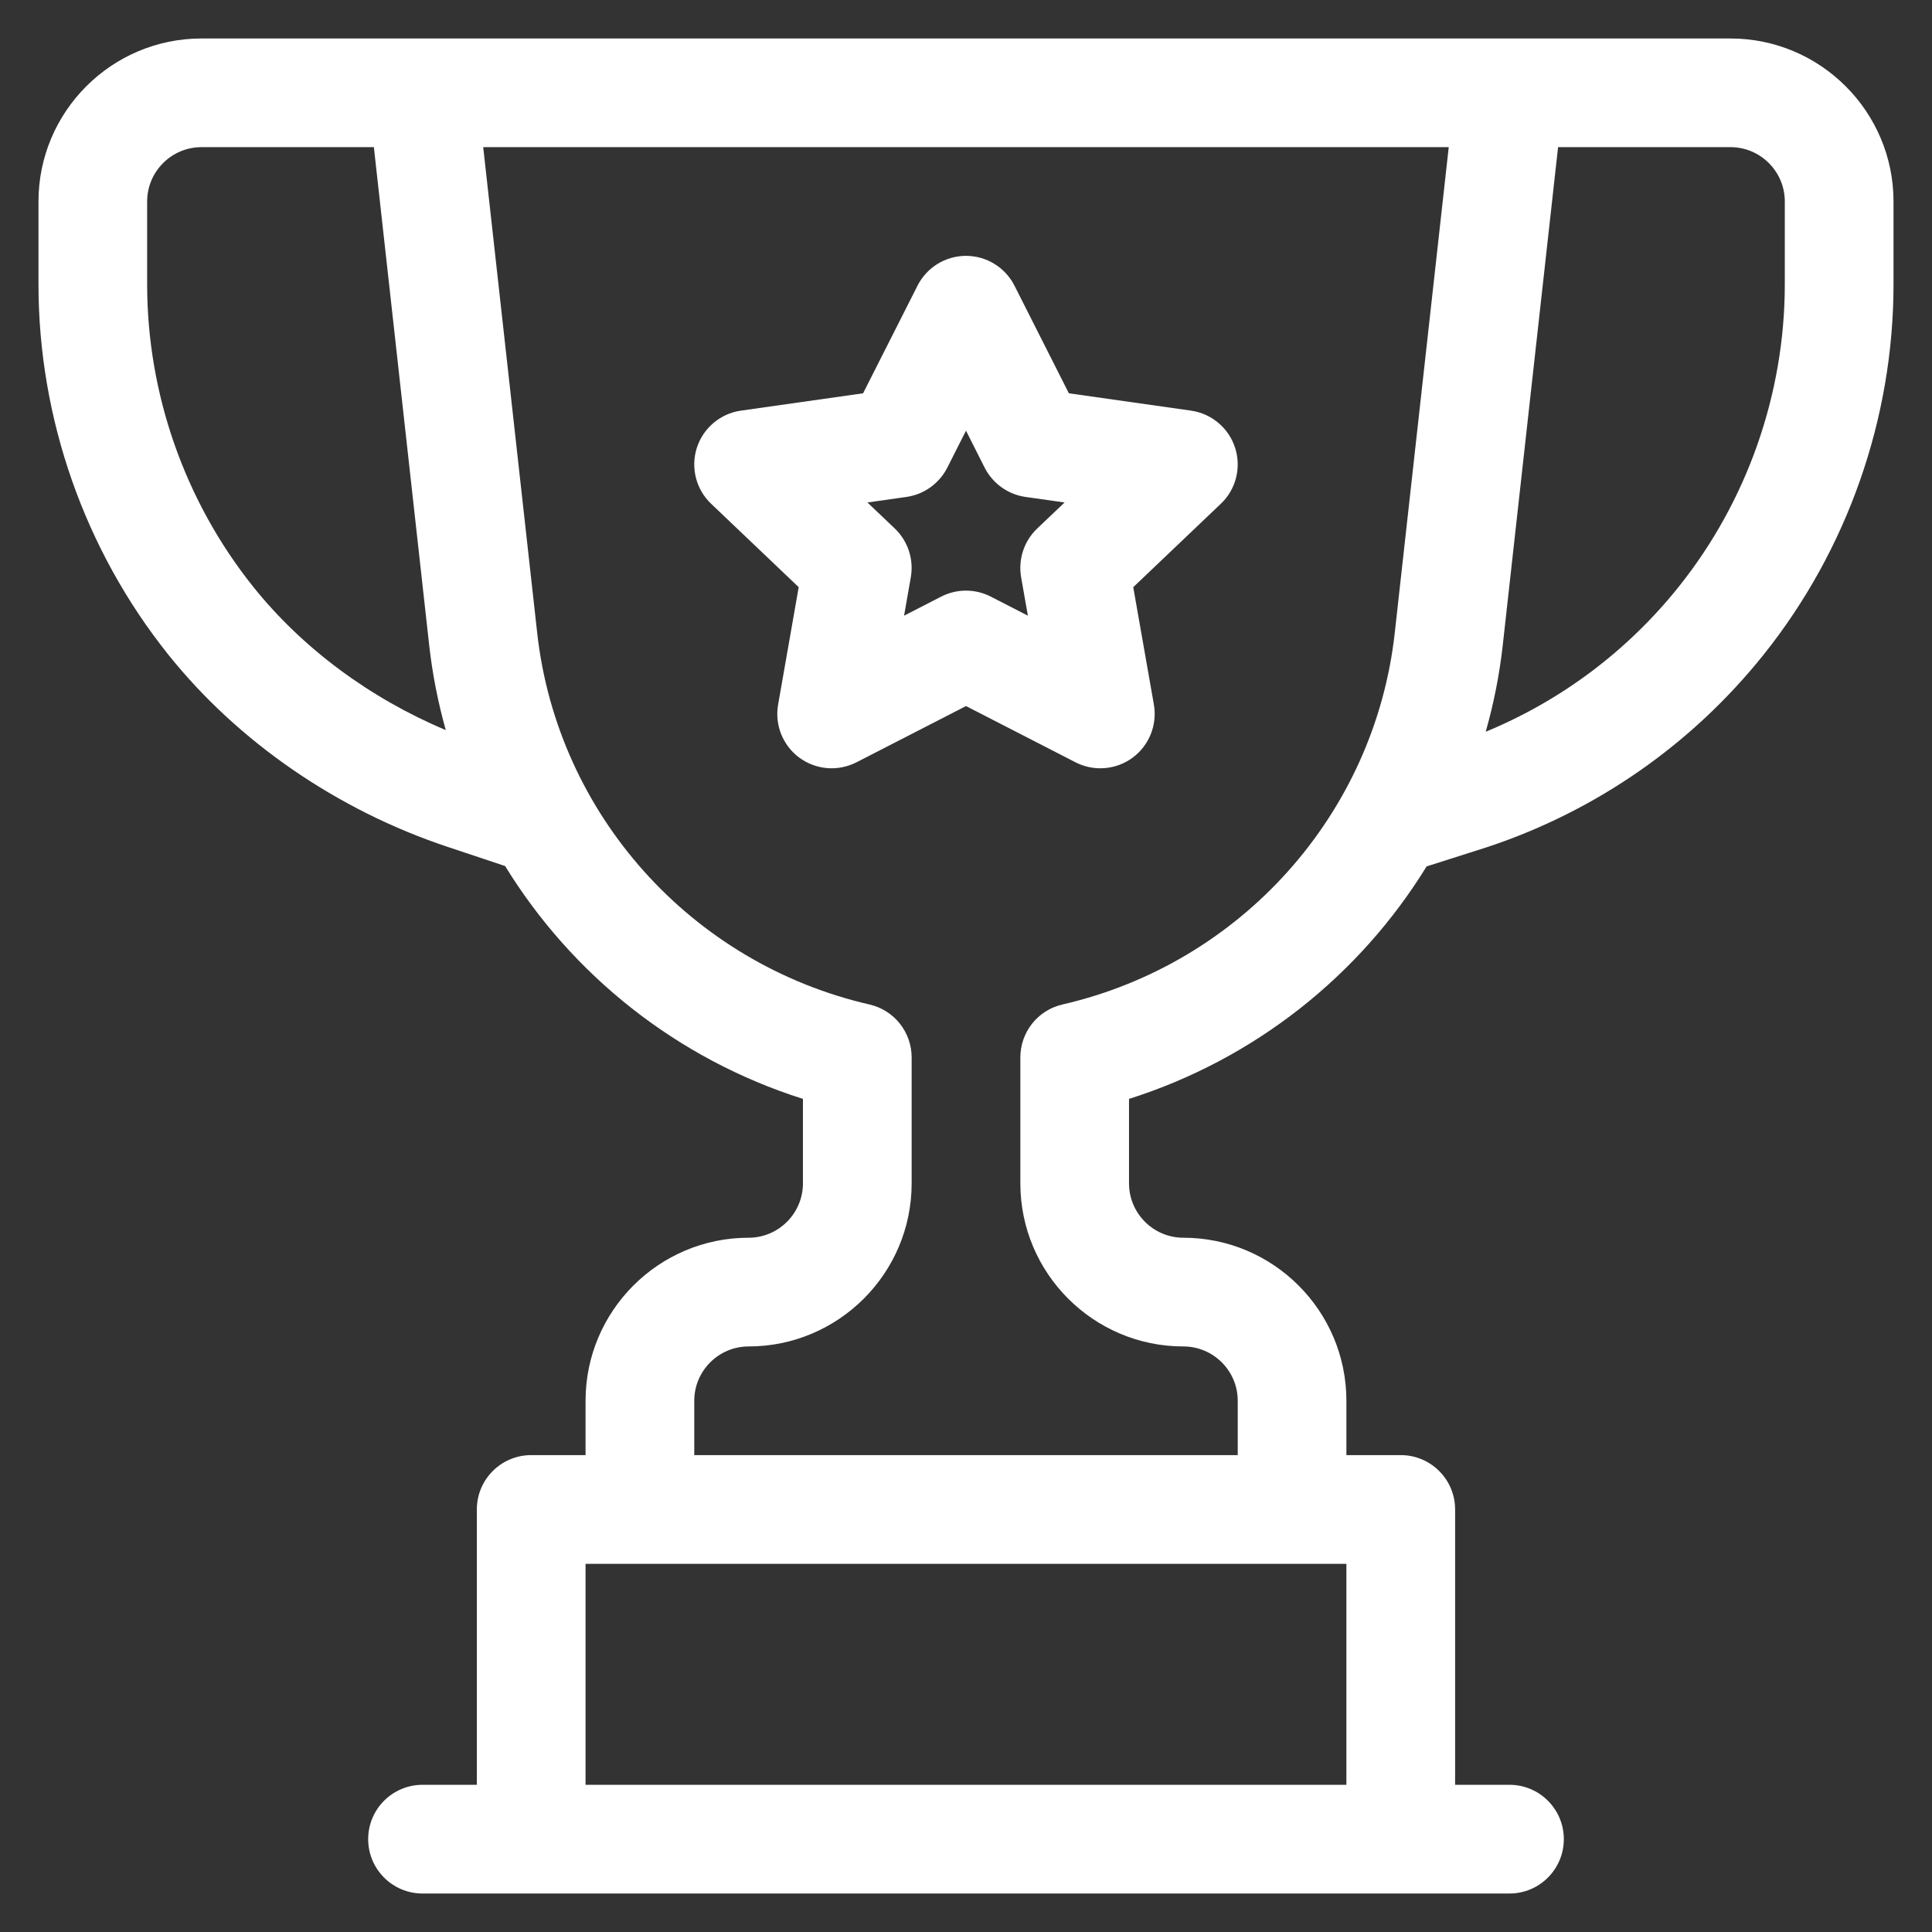 <svg xmlns="http://www.w3.org/2000/svg" width="37" height="37" viewBox="0 0 37 37" fill="none"><rect x="0" y="0" width="37" height="37" fill="#333333" stroke="none"/><g clip-path="url(#clip0_86_572)"><path d="M33.14 0.737C32.637 0.737 4.361 0.737 3.859 0.737C2.137 0.737 0.737 2.138 0.737 3.859V5.445C0.737 8.014 1.62 10.533 3.225 12.539C4.56 14.207 6.458 15.514 8.571 16.218L9.674 16.586C10.955 18.673 12.964 20.281 15.377 21.045V22.663C15.377 23.237 14.91 23.704 14.336 23.704C12.615 23.704 11.214 25.105 11.214 26.826V27.867H10.173C9.598 27.867 9.132 28.333 9.132 28.908V34.181H8.092C7.517 34.181 7.051 34.647 7.051 35.222C7.051 35.797 7.517 36.263 8.092 36.263H28.908C29.483 36.263 29.949 35.797 29.949 35.222C29.949 34.647 29.483 34.181 28.908 34.181H27.867V28.908C27.867 28.333 27.401 27.867 26.826 27.867H25.785V26.826C25.785 25.105 24.385 23.704 22.663 23.704C22.089 23.704 21.622 23.237 21.622 22.663V21.045C24.032 20.282 26.04 18.677 27.321 16.593L28.485 16.222C28.489 16.221 28.494 16.219 28.498 16.218C30.579 15.524 32.404 14.252 33.774 12.539C35.379 10.533 36.263 8.014 36.263 5.445V3.859C36.263 2.138 34.862 0.737 33.14 0.737ZM4.85 11.238C3.54 9.6 2.818 7.543 2.818 5.445V3.859C2.818 3.285 3.285 2.818 3.859 2.818H7.16L8.219 12.352C8.281 12.909 8.389 13.454 8.537 13.982C7.082 13.37 5.791 12.414 4.85 11.238ZM11.214 34.181V29.949H25.785V34.181H11.214ZM20.348 19.237C19.875 19.345 19.541 19.766 19.541 20.251V22.663C19.541 24.385 20.941 25.786 22.663 25.786C23.237 25.786 23.704 26.253 23.704 26.826V27.867H13.296V26.826C13.296 26.253 13.763 25.786 14.336 25.786C16.058 25.786 17.459 24.385 17.459 22.663V20.251C17.459 19.766 17.124 19.345 16.651 19.237C13.231 18.45 10.674 15.59 10.288 12.122L9.254 2.818H27.745L26.711 12.122C26.326 15.59 23.769 18.45 20.348 19.237ZM34.181 5.445C34.181 7.543 33.459 9.6 32.149 11.238C31.166 12.467 29.898 13.417 28.453 14.014C28.606 13.476 28.717 12.921 28.78 12.352L29.839 2.818H33.14C33.714 2.818 34.181 3.285 34.181 3.859V5.445Z" fill="white"></path><path d="M22.809 7.864L20.47 7.532L19.429 5.472C19.252 5.121 18.892 4.9 18.5 4.9C18.107 4.9 17.748 5.121 17.571 5.472L16.529 7.532L14.19 7.864C13.795 7.92 13.467 8.197 13.345 8.577C13.224 8.957 13.33 9.373 13.619 9.648L15.296 11.245L14.902 13.492C14.833 13.882 14.991 14.276 15.309 14.511C15.628 14.745 16.051 14.779 16.402 14.599L18.5 13.522L20.597 14.599C20.949 14.779 21.372 14.745 21.69 14.511C22.008 14.276 22.166 13.882 22.098 13.492L21.703 11.245L23.38 9.648C23.67 9.373 23.776 8.957 23.654 8.577C23.532 8.197 23.204 7.92 22.809 7.864ZM19.864 10.121C19.611 10.362 19.496 10.712 19.556 11.056L19.685 11.791L18.975 11.426C18.677 11.273 18.323 11.273 18.024 11.426L17.314 11.791L17.443 11.056C17.503 10.712 17.388 10.362 17.136 10.121L16.612 9.623L17.359 9.517C17.696 9.469 17.988 9.259 18.142 8.956L18.5 8.248L18.857 8.956C19.011 9.259 19.303 9.469 19.64 9.517L20.388 9.623L19.864 10.121Z" fill="white"></path></g><defs><clipPath id="clip0_86_572"><rect width="35.526" height="35.526" fill="white" transform="translate(0.737 0.737)"></rect></clipPath></defs></svg>